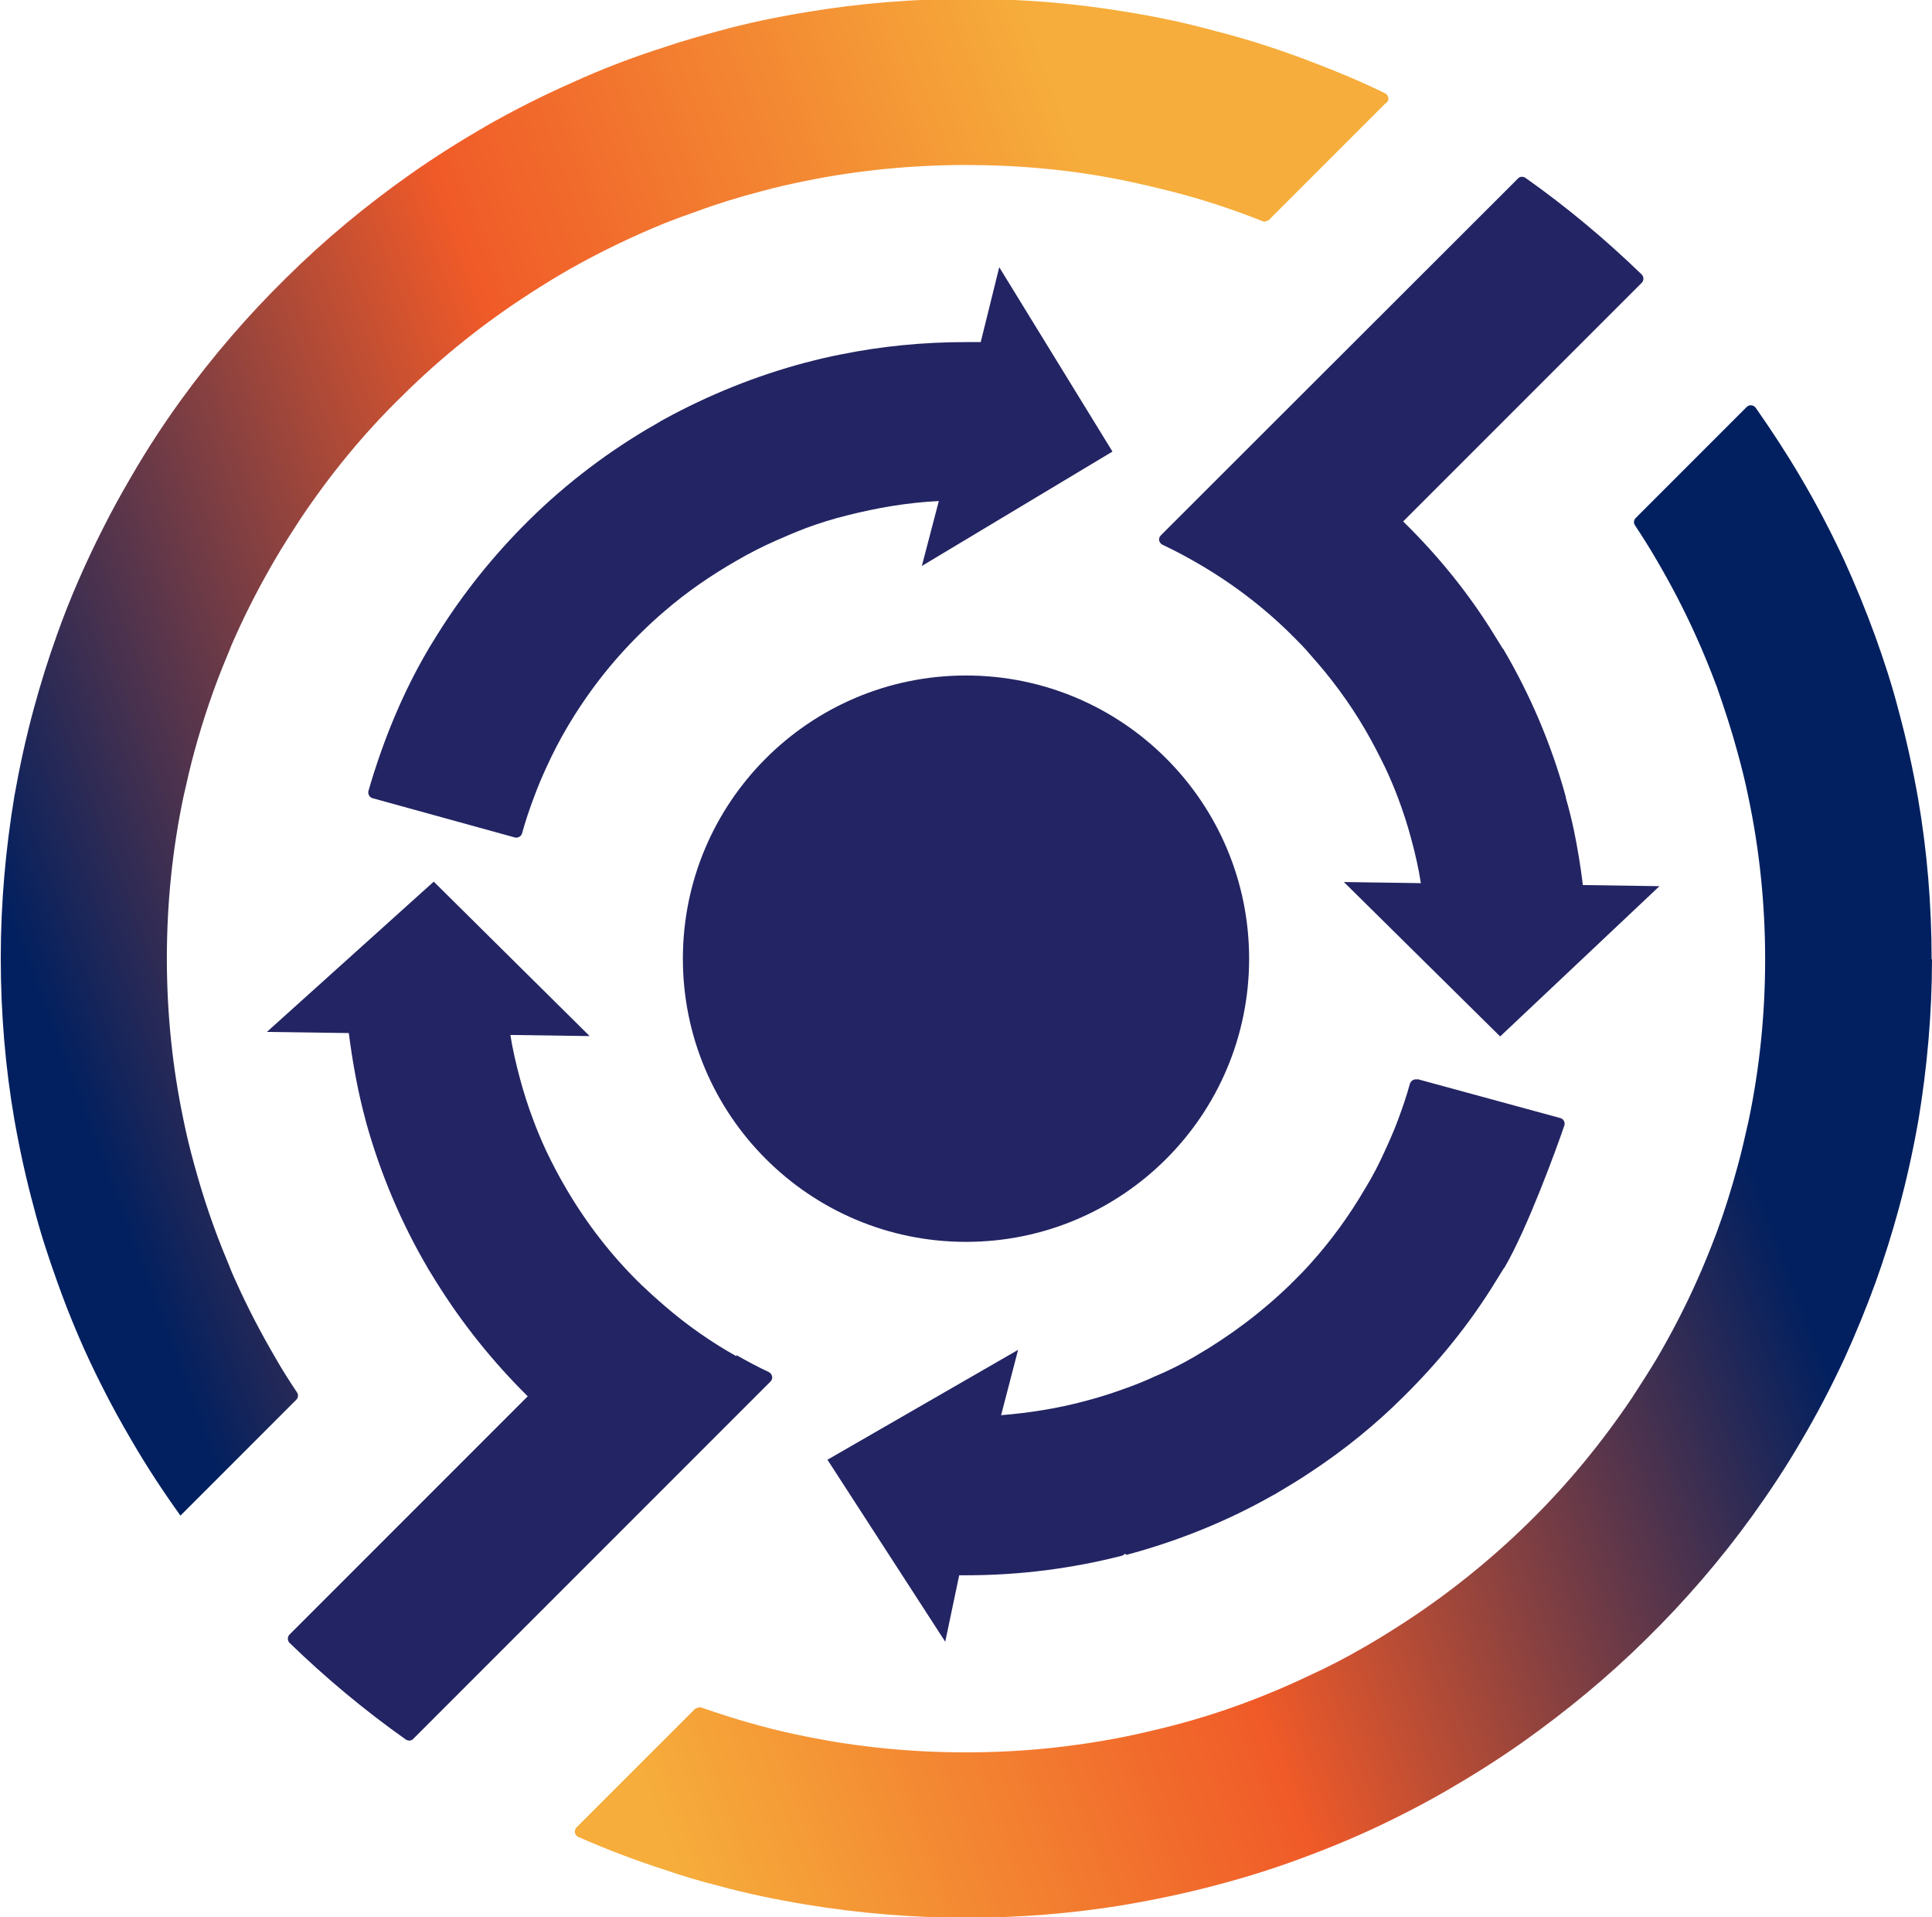 <?xml version="1.0" encoding="UTF-8"?>
<svg id="Layer_2" data-name="Layer 2" xmlns="http://www.w3.org/2000/svg" xmlns:xlink="http://www.w3.org/1999/xlink" viewBox="0 0 51.18 50.78">
  <defs>
    <style>
      .cls-1 {
        fill: url(#linear-gradient-2);
      }

      .cls-2 {
        fill: #232463;
      }

      .cls-3 {
        fill: url(#linear-gradient);
      }
    </style>
    <linearGradient id="linear-gradient" x1="14.28" y1="39.76" x2="45.34" y2="28.11" gradientUnits="userSpaceOnUse">
      <stop offset="0" stop-color="#f6ad3b"/>
      <stop offset=".48" stop-color="#f05a28"/>
      <stop offset="1" stop-color="#02205f"/>
    </linearGradient>
    <linearGradient id="linear-gradient-2" x1=".41" y1="24.74" x2="31.92" y2="12.92" gradientUnits="userSpaceOnUse">
      <stop offset="0" stop-color="#02205f"/>
      <stop offset=".52" stop-color="#f05a28"/>
      <stop offset="1" stop-color="#f6ad3b"/>
    </linearGradient>
  </defs>
  <g id="Layer_1-2" data-name="Layer 1">
    <g>
      <circle class="cls-2" cx="25.59" cy="25.39" r="7.5"/>
      <path class="cls-3" d="m51.18,25.39c0,1.46-.13,2.89-.36,4.28-.14.79-.31,1.57-.52,2.34-.18.66-.38,1.3-.61,1.94-.25.69-.53,1.37-.83,2.03-.35.75-.73,1.48-1.15,2.19-.4.69-.84,1.35-1.3,1.99-.84,1.16-1.78,2.25-2.8,3.25-1.02,1.01-2.13,1.92-3.3,2.75h0c-.64.45-1.31.87-2,1.27-.47.27-.96.53-1.45.77-.69.34-1.41.65-2.13.92-.83.32-1.68.59-2.56.82-.8.21-1.61.38-2.44.52-1.35.22-2.73.33-4.14.33s-2.86-.12-4.24-.35c-.79-.13-1.57-.29-2.33-.5-.48-.12-.95-.26-1.41-.42-.78-.25-1.54-.54-2.29-.87-.1-.04-.12-.18-.05-.25l3.14-3.14s.1-.06.16-.04c.52.18,1.05.35,1.58.49.4.11.8.2,1.2.28,1.37.28,2.79.42,4.24.42s2.8-.14,4.14-.4c.44-.09.87-.19,1.3-.3.86-.22,1.7-.5,2.51-.83.4-.16.8-.34,1.18-.52.48-.22.94-.46,1.39-.72.35-.2.69-.41,1.03-.63,1.21-.78,2.34-1.69,3.36-2.69,1.03-1.01,1.94-2.12,2.74-3.31.22-.34.44-.68.65-1.03.38-.65.73-1.32,1.04-2.01.2-.44.38-.89.55-1.34.21-.57.39-1.15.55-1.74.11-.4.2-.8.29-1.2.29-1.38.44-2.81.44-4.28s-.15-2.9-.44-4.28c-.08-.4-.18-.8-.29-1.2-.16-.59-.35-1.17-.55-1.74-.17-.45-.35-.9-.55-1.34-.31-.69-.66-1.36-1.04-2.01-.18-.31-.38-.63-.58-.93-.04-.06-.03-.14.02-.19l2.94-2.94c.07-.07.18-.06.24.02.42.6.82,1.21,1.19,1.84.42.71.8,1.44,1.15,2.19.3.66.58,1.34.83,2.03.23.64.44,1.28.61,1.94.21.77.38,1.55.52,2.34.24,1.39.36,2.82.36,4.28Z"/>
      <path class="cls-1" d="m36.7,2.74l-3.09,3.09s-.11.06-.16.03c-.78-.31-1.59-.58-2.42-.79-.43-.11-.87-.21-1.3-.3-1.34-.27-2.72-.4-4.14-.4s-2.87.14-4.24.42c-.4.08-.8.17-1.2.28-.57.15-1.13.32-1.67.52-.29.1-.59.21-.87.32-.88.36-1.73.77-2.54,1.23-.35.2-.69.41-1.03.63-1.21.78-2.34,1.68-3.36,2.69-1.03,1-1.94,2.11-2.74,3.31-.22.34-.44.68-.65,1.04-.38.65-.73,1.32-1.04,2.01-.08.17-.15.34-.22.52-.35.83-.64,1.68-.88,2.56-.11.4-.2.8-.29,1.2-.29,1.38-.44,2.81-.44,4.28s.15,2.9.44,4.28c.08.4.18.8.29,1.2.24.88.53,1.73.88,2.56.07.18.14.35.22.52.31.69.66,1.36,1.04,2.01.18.32.38.63.58.93.04.06.03.14-.02.19l-3.07,3.07c-.46-.64-.9-1.31-1.3-2-.27-.46-.53-.93-.77-1.41-.46-.9-.86-1.84-1.2-2.8-.23-.64-.44-1.28-.61-1.94-.21-.77-.38-1.55-.52-2.34-.24-1.39-.36-2.82-.36-4.28s.13-2.89.36-4.28c.14-.79.31-1.57.52-2.34.18-.66.38-1.3.61-1.94.34-.96.75-1.89,1.21-2.8.24-.48.5-.95.77-1.41.4-.69.83-1.35,1.3-2,.84-1.16,1.78-2.25,2.8-3.25,1.02-1.01,2.12-1.92,3.3-2.75.64-.45,1.31-.87,2-1.27.72-.41,1.47-.79,2.24-1.13.81-.37,1.64-.69,2.5-.96.46-.16.94-.29,1.41-.42.76-.21,1.54-.37,2.33-.5,1.38-.23,2.8-.35,4.24-.35s2.79.11,4.14.33c.83.13,1.64.3,2.44.52.87.22,1.73.5,2.56.82.66.25,1.31.52,1.94.83.1.05.12.18.04.25Z"/>
      <path class="cls-2" d="m37.54,28.59c-.08-.02-.16.03-.19.11-.09.33-.2.65-.32.97-.1.27-.21.52-.33.78-.16.36-.34.71-.55,1.05-.41.7-.89,1.36-1.43,1.96-.15.17-.31.33-.47.49-.02.02-.04.03-.05.05-.76.74-1.61,1.38-2.54,1.92-.34.2-.7.38-1.06.53-.28.13-.58.25-.87.35-.33.12-.66.22-1,.31-.71.19-1.46.31-2.21.37l.45-1.73-5.05,2.91,3.12,4.82.37-1.76c.06,0,.12,0,.18,0,1.43,0,2.81-.18,4.14-.52l.08-.05.03.03c1.38-.37,2.69-.9,3.9-1.59.01,0,.03-.01.04-.02.32-.19.64-.38.95-.59.88-.58,1.71-1.25,2.46-2,.93-.92,1.75-1.93,2.43-3.04.07-.11.14-.23.21-.34,0,0,.01-.02.02-.02.61-1.04,1.39-3.18,1.59-3.77.03-.08-.02-.18-.11-.2l-3.78-1.03Z"/>
      <path class="cls-2" d="m19.51,35.92c-.68-.38-1.32-.83-1.91-1.34-.21-.18-.42-.37-.63-.57-.02-.02-.03-.04-.05-.05-.74-.73-1.38-1.56-1.91-2.46-.2-.34-.38-.68-.55-1.04-.12-.26-.23-.52-.33-.79-.14-.37-.26-.74-.36-1.12-.1-.37-.19-.76-.25-1.14l2.1.03-4.13-4.09-4.42,3.98,2.17.03h0c.1.78.24,1.55.44,2.29l.02.08c.38,1.36.93,2.66,1.63,3.85,0,0,0,.02.01.02.07.11.14.23.21.34.69,1.11,1.5,2.12,2.43,3.04l-6.31,6.31c-.06.06-.06.16,0,.22.96.93,1.99,1.79,3.08,2.56.06.04.15.04.2-.02l9.46-9.46c.08-.08.05-.2-.04-.25-.3-.14-.58-.29-.86-.45Z"/>
      <path class="cls-2" d="m41.93,23.43c-.06-.49-.14-.98-.24-1.46-.06-.28-.13-.56-.21-.84,0,0,0-.01,0-.02-.38-1.39-.94-2.7-1.65-3.91,0,0-.01-.02-.02-.02-.07-.11-.14-.23-.21-.34-.68-1.11-1.5-2.12-2.43-3.03l6.32-6.32c.06-.06.06-.16,0-.22-.96-.93-1.99-1.79-3.08-2.56-.06-.04-.15-.04-.2.02l-9.46,9.45c-.08.08-.05.2.05.25.3.14.58.29.86.45.93.53,1.78,1.17,2.54,1.92.02.02.03.04.05.05.16.16.32.32.46.49.54.6,1.03,1.26,1.44,1.96.2.34.38.69.55,1.04.12.26.23.51.33.78.14.37.26.74.36,1.12.1.37.19.76.25,1.15l-2.04-.03,4.14,4.09,4.22-3.98-2.03-.03Z"/>
      <path class="cls-2" d="m26.47,7.08l-.49,1.98c-.13,0-.26,0-.39,0-1.14,0-2.25.11-3.33.33-.31.06-.61.13-.9.21h-.01c-1.32.35-2.58.86-3.75,1.5-.05.03-.1.05-.15.09-.02,0-.03.02-.04.02-1.25.71-2.4,1.58-3.41,2.58-.92.91-1.74,1.93-2.43,3.04-.07.11-.14.23-.21.34,0,0-.01.02-.01.02-.68,1.15-1.21,2.44-1.59,3.76-.02.08.03.17.11.19l3.77,1.04c.08.02.17-.03.19-.11.09-.33.2-.65.32-.97.1-.27.21-.53.33-.79.16-.35.34-.7.54-1.04.53-.9,1.17-1.73,1.91-2.46.02-.02.03-.03.05-.05.2-.2.41-.39.62-.57.59-.51,1.23-.95,1.91-1.34.34-.2.7-.38,1.06-.54.25-.11.51-.22.77-.32.35-.13.73-.25,1.1-.34.79-.2,1.6-.34,2.43-.38l-.45,1.72,5.05-3.03-3.01-4.9Z"/>
    </g>
  </g>
</svg>